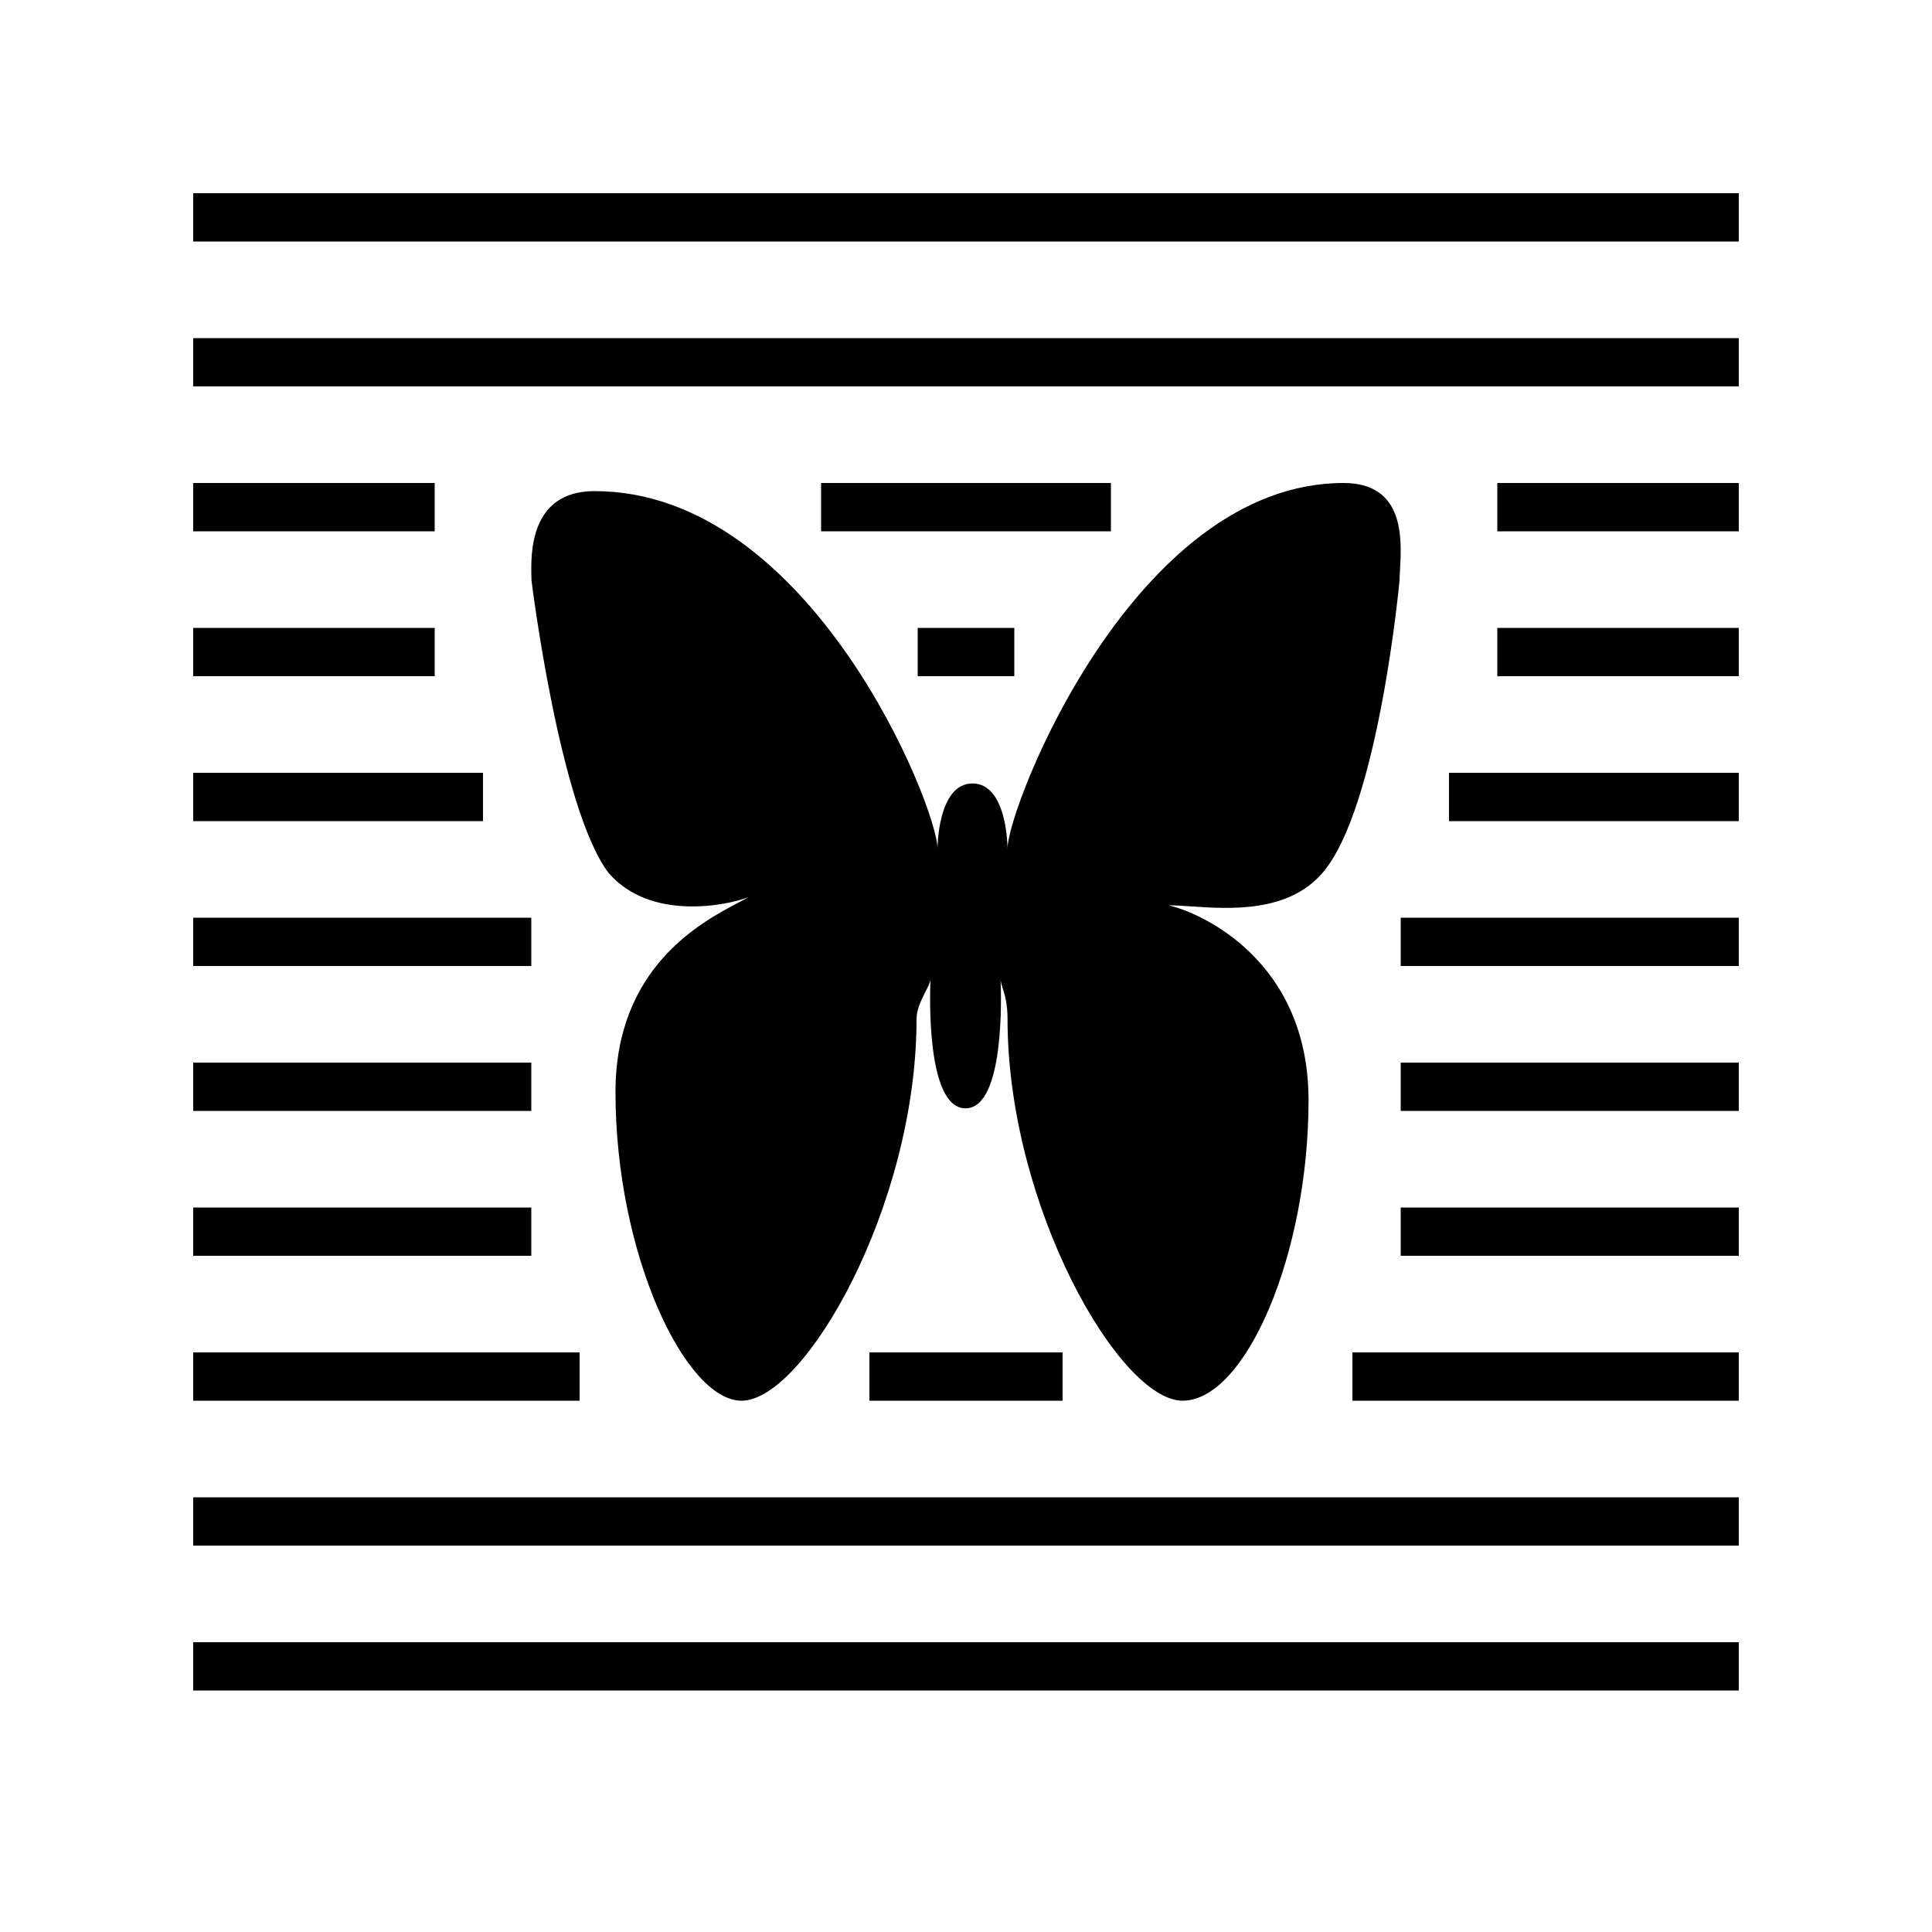 <svg xmlns="http://www.w3.org/2000/svg" width="40" height="40" fill="none" viewBox="0 0 40 40"><path fill="#000" fill-rule="evenodd" d="M36 4H4V5H36V4ZM4 7H36V8H4V7ZM9 10H4V11H9V10ZM4 13H9V14H4V13ZM10 16H4V17H10V16ZM4 19H11V20H4V19ZM11 22H4V23H11V22ZM4 25H11V26H4V25ZM12 28H4V29H12V28ZM4 31H36V32H4V31ZM4 34H36V35H4V34ZM17 10H23V11H17V10ZM21 13H19V14H21V13ZM18 28H22V29H18V28ZM28 28H36V29H28V28ZM36 25H29V26H36V25ZM29 22H36V23H29V22ZM36 19H29V20H36V19ZM30 16H36V17H30V16ZM36 13H31V14H36V13ZM31 10H36V11H31V10ZM28.976 12.018C28.976 12.018 28.541 16.726 27.382 18.071C26.666 18.902 25.458 18.82 24.649 18.765C24.476 18.754 24.321 18.743 24.193 18.743C24.918 18.912 27.092 19.92 27.092 22.779C27.092 25.974 25.788 29 24.483 29C23.179 29 20.86 24.965 20.86 21.097C20.86 20.778 20.802 20.593 20.759 20.458C20.738 20.392 20.721 20.338 20.716 20.285C20.729 20.574 20.807 22.947 19.99 22.947C19.159 22.947 19.255 20.491 19.265 20.272C19.258 20.341 19.212 20.433 19.157 20.54C19.075 20.703 18.976 20.9 18.976 21.097C18.976 24.965 16.657 29 15.352 29C14.193 29 12.743 25.973 12.743 22.611C12.743 20.025 14.523 19.09 15.291 18.686C15.372 18.644 15.442 18.607 15.497 18.575C15.062 18.743 13.468 19.08 12.598 18.071C11.584 16.726 11.004 12.018 11.004 12.018C11.004 11.994 11.003 11.965 11.002 11.931C10.992 11.478 10.96 10.168 12.309 10.168C16.802 10.168 19.41 16.726 19.41 17.566C19.41 17.566 19.41 16.221 20.135 16.221C20.86 16.221 20.86 17.566 20.86 17.566C20.86 16.726 23.469 10 27.817 10C29.087 10 29.021 11.163 28.986 11.79C28.981 11.878 28.976 11.956 28.976 12.018Z" clip-rule="evenodd"/></svg>